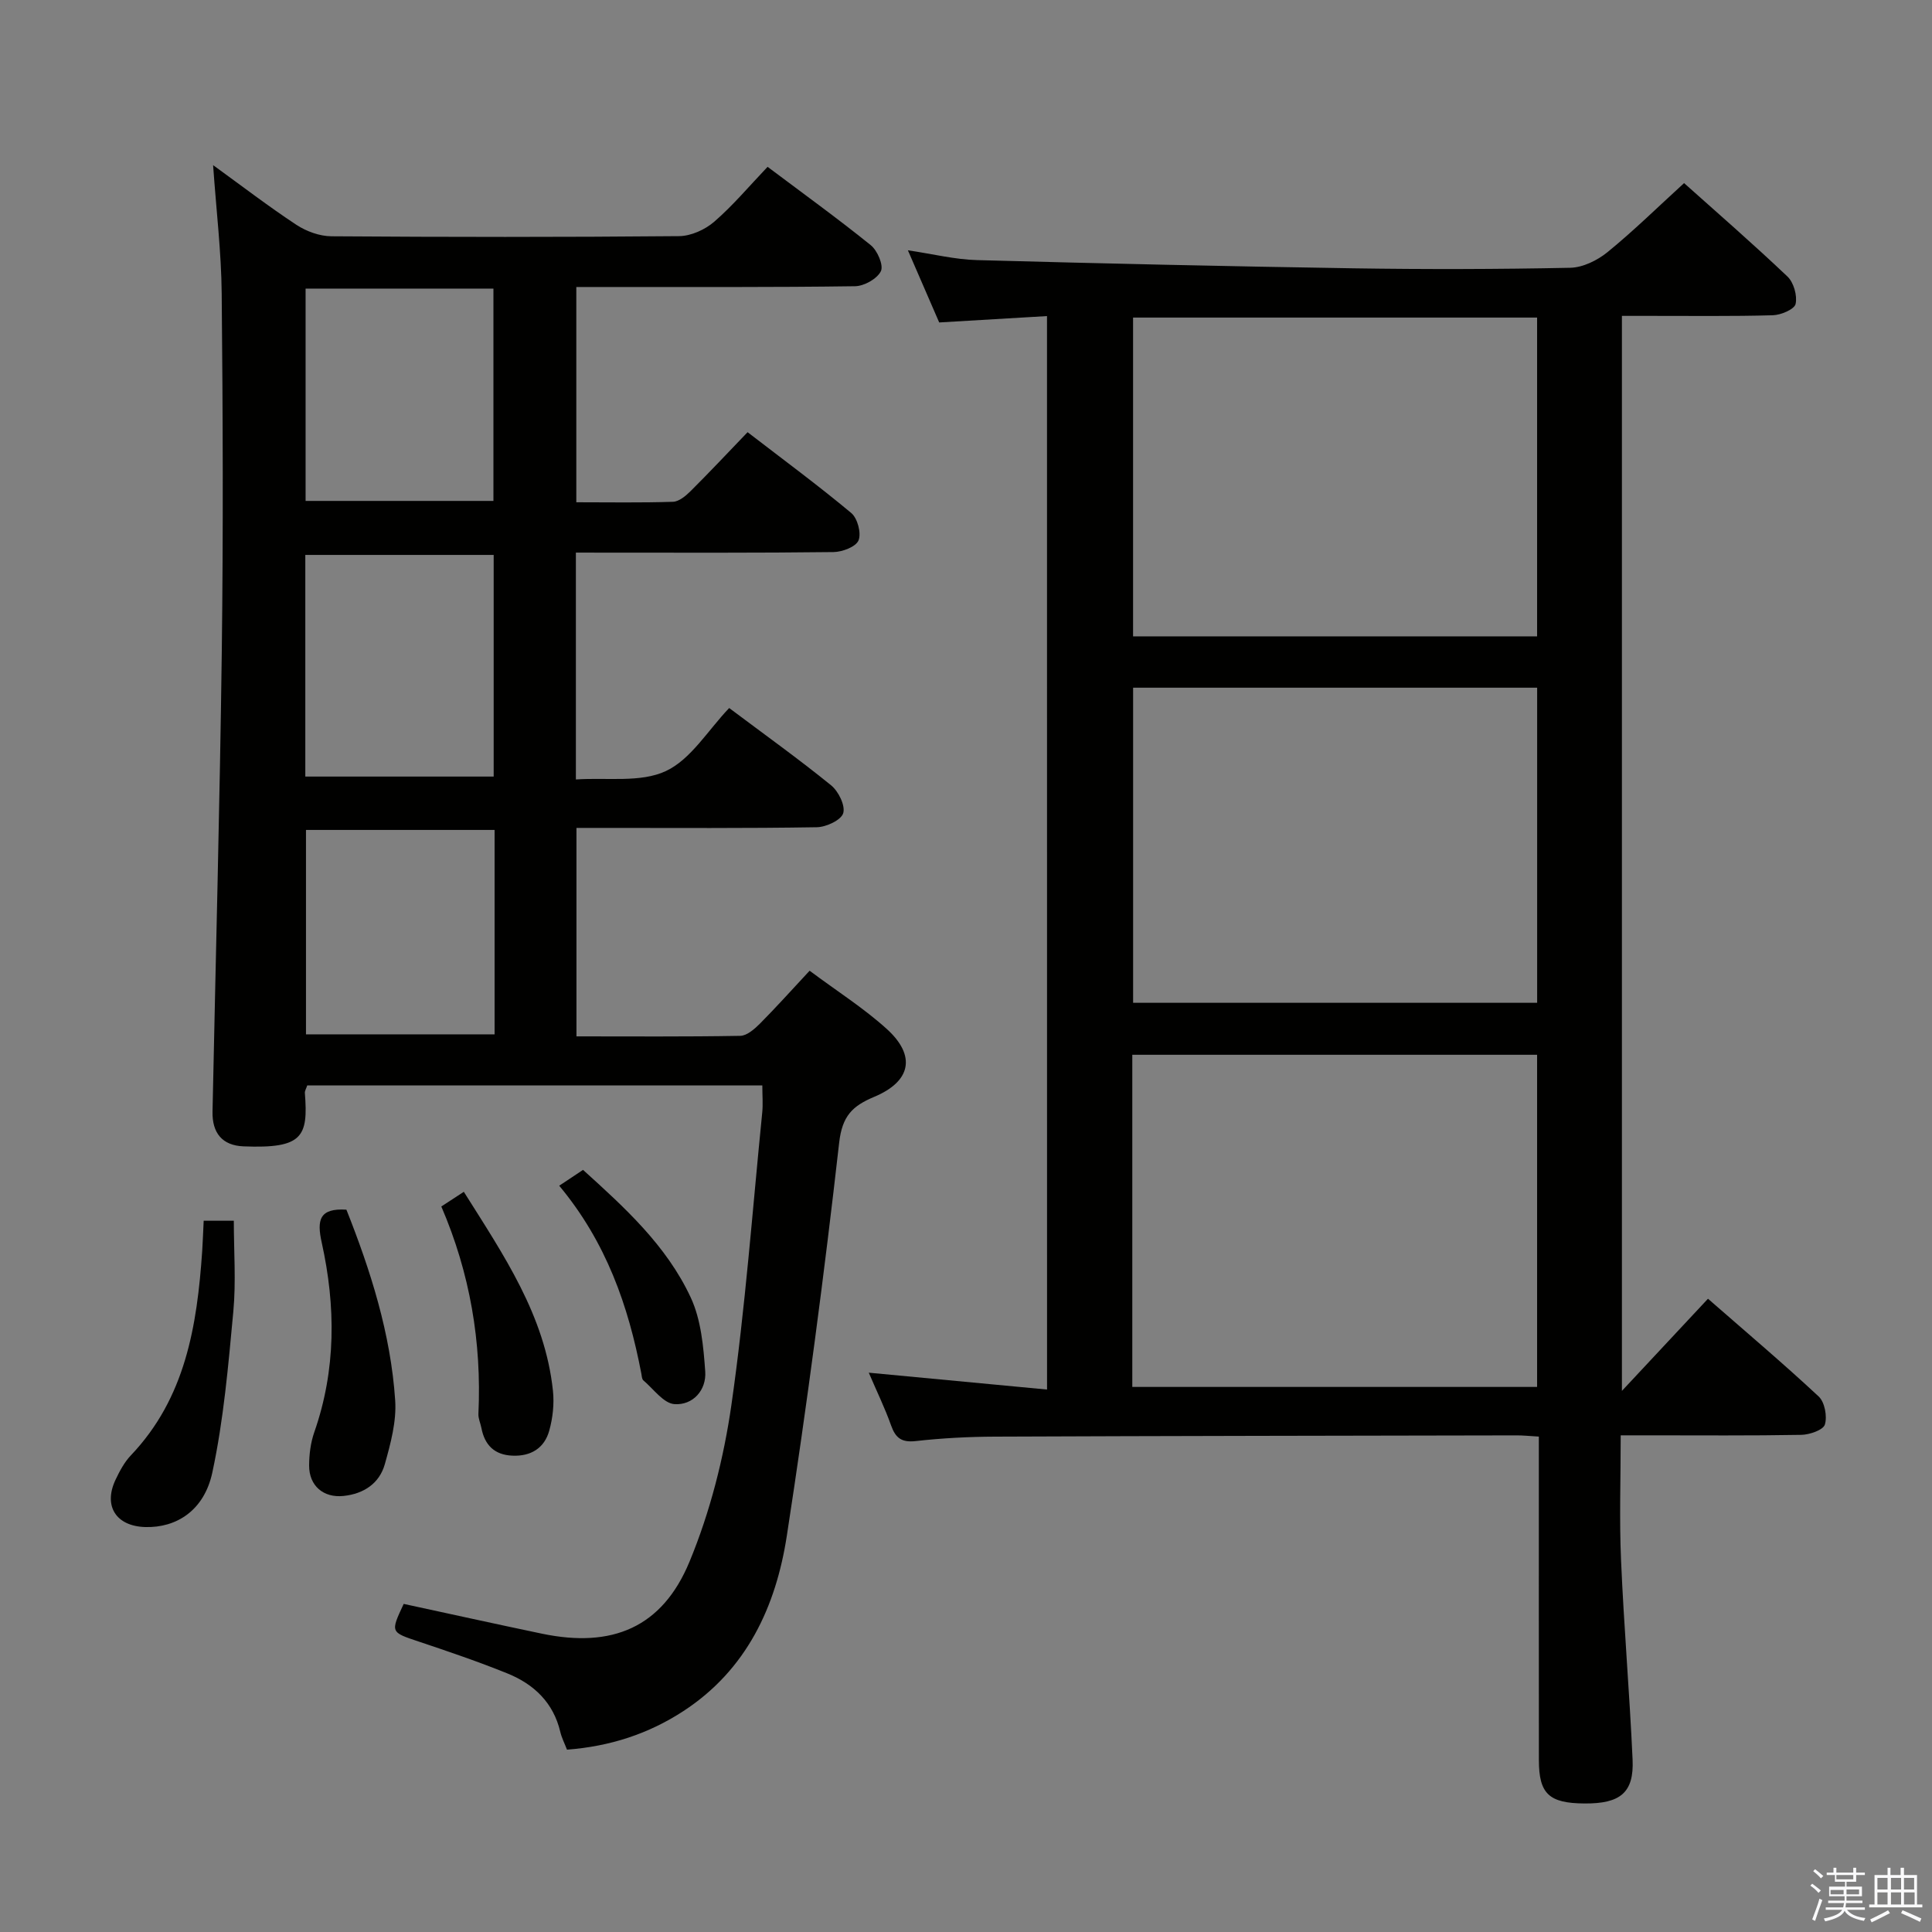 <svg enable-background="new 0 0 400 400" viewBox="0 0 400 400" xmlns="http://www.w3.org/2000/svg"><rect x="0" y="0" width="400" height="400" fill="#808080" stroke="none"/><path d="m374.8 390.4.4-.4c.7.5 1.3 1 1.8 1.4l-.5.5c-.5-.6-1.1-1.1-1.7-1.5zm1 7.3-.6-.3c.5-1.4 1.1-2.8 1.5-4.3.2.1.4.2.6.3-.5 1.3-1 2.8-1.5 4.3zm-.4-10.3.4-.4c.4.3 1 .8 1.7 1.4l-.5.5c-.4-.5-1-1-1.6-1.5zm2.5.3h1.7v-1h.6v1h3.5v-1h.6v1h1.8v.5h-1.8v1.4h-2v1h3.2v2h-3.2v.9h3.3v.5h-3.4c0 .3-.1.6-.1.9h4v.5h-3.7c.7.9 1.9 1.5 3.8 1.7-.1.2-.2.4-.3.6-2.1-.4-3.5-1.1-4-2.1-.4 1-1.8 1.7-4 2.2-.1-.2-.2-.4-.3-.6 2.1-.4 3.4-1 3.8-1.8h-3.4v-.5h3.6c.1-.3.1-.6.2-.9h-3.3v-.5h3.4c0-.3 0-.6 0-.9h-3.2v-2h3.3v-1h-2.1v-1.4h-1.7v-.5zm1.1 3.5v1h2.7c0-.3 0-.4 0-.4 0-.1 0-.2 0-.2 0-.1 0-.2 0-.3h-2.7zm1.2-3v.9h3.5v-.9zm4.7 3h-2.6v.6.4h2.6z" fill="#fafafb"/><path d="m393.6 386.7h.6v1.5h2.7v6.1h1.1v.6h-11v-.6h1.1v-6.1h2.7v-1.5h.6v1.5h2.1v-1.5zm-2.7 8.8.4.6c-1.2.6-2.5 1.3-3.8 1.9-.1-.2-.2-.4-.3-.6 1.2-.6 2.5-1.2 3.7-1.9zm-2.2-6.7v2.4h2.1v-2.4zm0 3v2.5h2.1v-2.5zm2.8-3v2.4h2.1v-2.4zm0 3v2.5h2.1v-2.5zm6 6.1c-1.4-.7-2.7-1.3-3.9-1.8l.3-.6c1.5.6 2.7 1.2 3.9 1.7zm-1.2-9.1h-2.1v2.4h2.1zm-2.1 3v2.5h2.2v-2.5z" fill="#fafafb"/><g fill="#010100"><path d="m216.77 65.44c-7.59.45-14.68.87-22.32 1.32-1.98-4.56-4.07-9.38-6.48-14.94 5.24.78 9.75 1.91 14.29 2.03 25.94.71 51.89 1.29 77.84 1.7 14.99.23 30 .2 44.99-.11 2.62-.05 5.63-1.53 7.73-3.24 5.4-4.4 10.39-9.31 15.85-14.29 6.64 5.94 14.18 12.48 21.4 19.34 1.3 1.23 2.07 3.96 1.69 5.68-.25 1.11-3.03 2.29-4.71 2.34-8.49.24-16.99.12-25.49.13-1.8 0-3.59 0-5.76 0v222.57c6.48-6.94 12.01-12.86 17.82-19.08 8.03 7.02 15.64 13.45 22.91 20.23 1.26 1.17 1.81 4.12 1.29 5.82-.35 1.13-3.16 2.1-4.88 2.13-10.49.19-20.99.1-31.49.1-1.79 0-3.58 0-5.9 0 0 8.95-.3 17.41.07 25.84.59 13.78 1.77 27.53 2.39 41.3.31 6.83-2.53 9.14-9.97 9.08-7.34-.05-9.43-2-9.43-8.99-.02-20.33-.01-40.66-.01-60.98 0-1.94 0-3.89 0-5.99-2.02-.12-3.33-.26-4.63-.25-35.99.07-71.98.11-107.96.26-5.48.02-10.98.31-16.43.92-2.92.32-4.16-.63-5.09-3.24-1.27-3.58-2.95-7.02-4.62-10.92 12.47 1.18 24.54 2.32 36.91 3.49-.01-74.43-.01-148.01-.01-222.25zm17.66 221.71h83.81c0-23.2 0-45.95 0-68.77-28.09 0-55.82 0-83.81 0zm83.81-221.4c-28.11 0-55.84 0-83.65 0v66h83.65c0-21.94 0-43.7 0-66zm.01 76.63c-28.08 0-55.82 0-83.65 0v65.24h83.65c0-21.97 0-43.56 0-65.24z"/><path d="m119.23 114.41v46.97c6.45-.44 13.37.71 18.61-1.73 5.2-2.42 8.72-8.45 13.13-13.06 7.4 5.55 14.41 10.57 21.09 15.99 1.53 1.24 2.99 4.2 2.52 5.78-.43 1.43-3.52 2.88-5.47 2.91-14.66.24-29.33.14-43.99.14-1.81 0-3.62 0-5.77 0v43.16c11.34 0 22.63.09 33.91-.11 1.37-.02 2.93-1.39 4.04-2.49 3.4-3.42 6.61-7.01 10.32-10.99 5.73 4.27 11.22 7.75 15.97 12.05 6.12 5.55 5.06 10.86-2.62 14.07-4.48 1.88-6.6 3.94-7.23 9.48-3.08 27.2-6.67 54.36-10.84 81.41-2.26 14.65-8.31 27.73-21.42 36.28-7.23 4.71-15.18 7.3-24.09 7.98-.5-1.3-1.1-2.46-1.39-3.69-1.43-6.06-5.46-9.87-10.94-12.09-6-2.43-12.15-4.52-18.3-6.58-5.92-1.98-5.96-1.88-3.18-7.82 9.54 2.06 19.08 4.17 28.64 6.17 14.51 3.02 24.88-1.25 30.54-14.92 4.26-10.3 7.1-21.47 8.68-32.52 2.87-20.04 4.35-40.28 6.37-60.44.18-1.77.02-3.56.02-5.64-31.69 0-62.95 0-94.22 0-.21.66-.52 1.12-.49 1.56.7 9.05-.4 11.56-12.72 11.06-4.38-.18-6.49-2.76-6.4-7.2.66-31.79 1.51-63.57 1.92-95.36.31-24.66.22-49.33-.02-73.99-.08-8.59-1.12-17.18-1.78-26.6 6.02 4.36 11.5 8.57 17.25 12.36 2.06 1.35 4.79 2.35 7.23 2.37 24 .17 47.99.19 71.99-.03 2.47-.02 5.39-1.34 7.29-2.99 3.88-3.36 7.22-7.35 11.04-11.36 7.44 5.59 14.55 10.72 21.36 16.22 1.38 1.11 2.69 4.17 2.1 5.38-.77 1.58-3.46 3.09-5.35 3.12-17.16.24-34.33.15-51.49.16-1.97 0-3.94 0-6.22 0v44.57c6.78 0 13.4.12 20.01-.1 1.25-.04 2.65-1.22 3.65-2.21 3.89-3.87 7.65-7.88 11.8-12.2 7.43 5.72 14.62 11.02 21.46 16.73 1.3 1.08 2.12 4.18 1.51 5.67-.54 1.33-3.36 2.4-5.19 2.42-15.66.19-31.33.12-46.99.12-1.98-.01-3.95-.01-6.34-.01zm-56.02 46.37h39c0-15.43 0-30.65 0-45.89-13.22 0-26.07 0-39 0zm.06-57.07h38.89c0-14.83 0-29.37 0-43.96-13.19 0-25.94 0-38.89 0zm39.13 68.12c-13.34 0-26.19 0-39.05 0v42.32h39.05c0-14.22 0-28.01 0-42.32z"/><path d="m42.17 252.74h6.24c0 6.35.47 12.6-.1 18.76-1.04 11.17-2 22.44-4.35 33.37-1.69 7.88-7.45 11.47-13.88 11.29-6.05-.17-8.73-4.36-6.16-9.79.85-1.79 1.82-3.63 3.17-5.05 11.32-11.88 13.71-26.83 14.77-42.26.13-1.95.19-3.92.31-6.32z"/><path d="m71.72 250.45c4.98 12.54 9.18 25.65 10.1 39.5.29 4.34-.94 8.9-2.14 13.17-1.12 4.01-4.37 6.16-8.55 6.6-4.16.44-7.15-2.1-7.13-6.32.01-2.29.31-4.7 1.06-6.85 4.54-12.96 4.46-26.13 1.55-39.29-1.05-4.71-.47-7.16 5.11-6.81z"/><path d="m91.37 249.79c1.63-1.07 2.96-1.93 4.66-3.04 8.22 13.07 16.8 25.57 18.45 41.18.29 2.72-.03 5.65-.77 8.29-1 3.59-3.78 5.32-7.6 5.16-3.72-.15-5.76-2.17-6.44-5.73-.19-.98-.66-1.95-.62-2.91.69-14.84-1.73-29.13-7.68-42.95z"/><path d="m115.78 245.49c1.89-1.25 3.26-2.17 4.93-3.28 8.46 7.66 17.28 15.61 22.31 26.45 2.13 4.59 2.62 10.12 2.99 15.28.28 3.88-2.56 7.04-6.37 6.77-2.26-.16-4.34-3.14-6.44-4.92-.31-.27-.33-.92-.42-1.41-2.67-13.97-7.23-27.16-17-38.89z"/></g></svg>